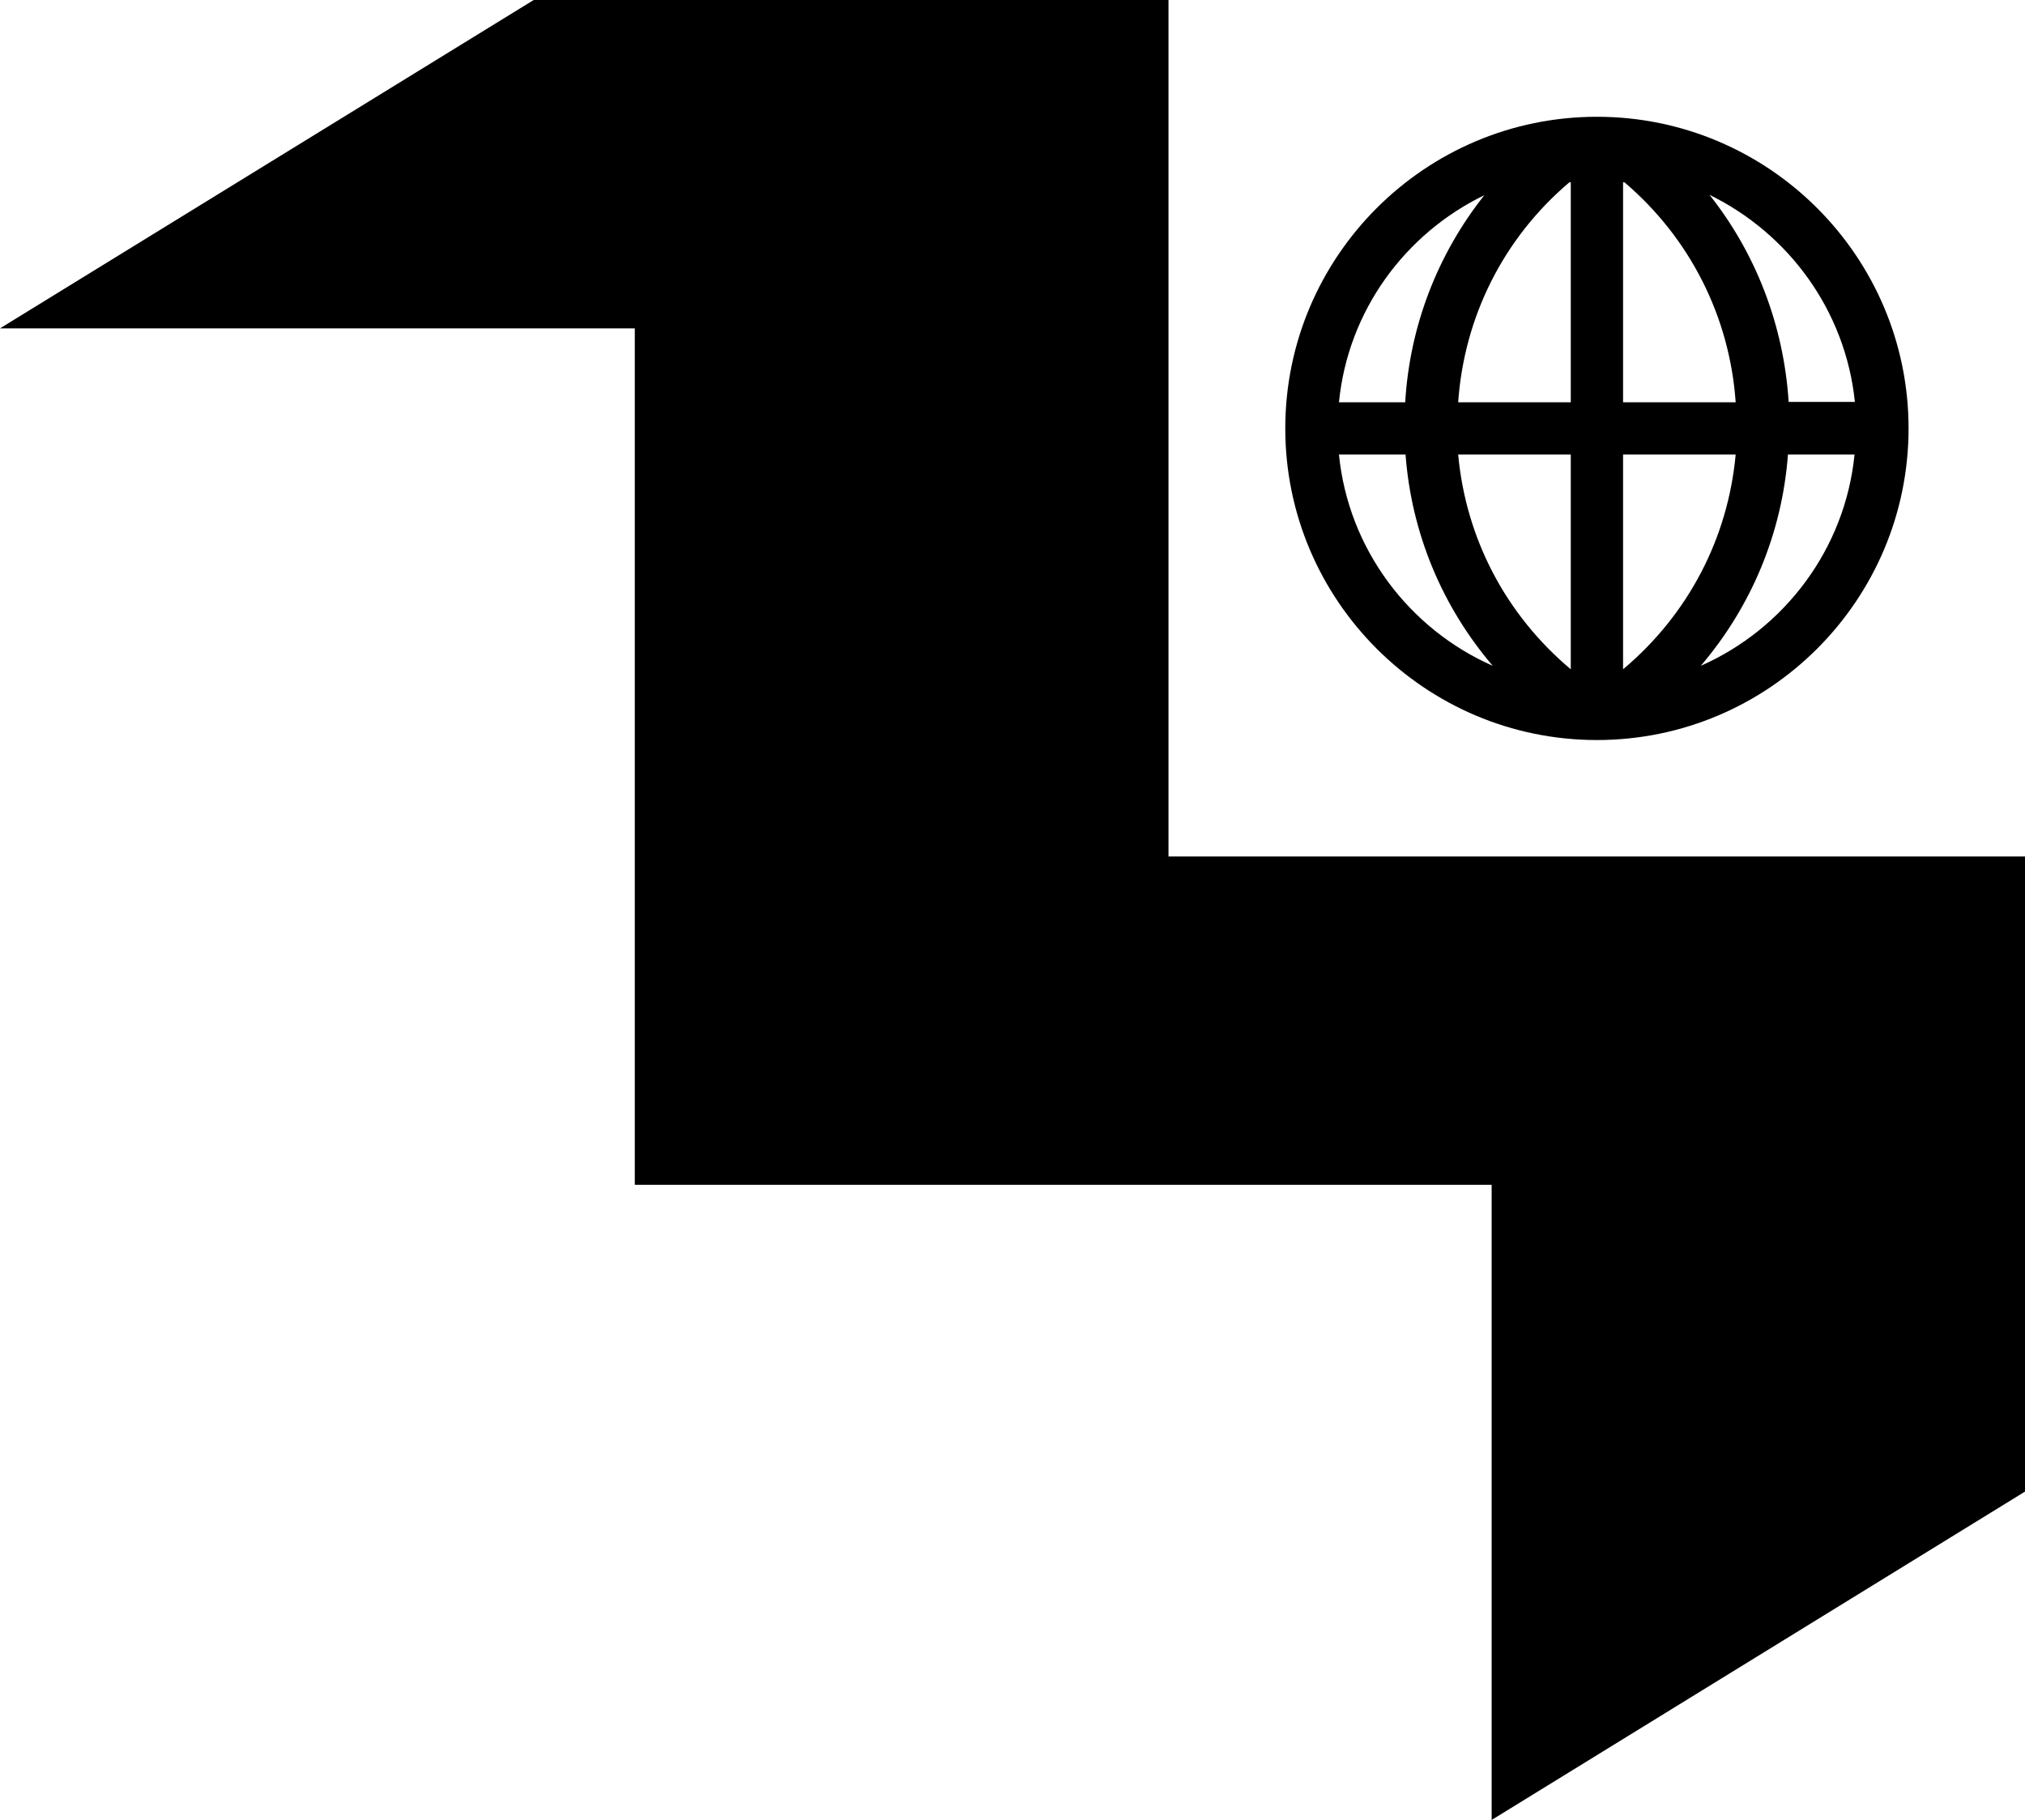 <svg xmlns="http://www.w3.org/2000/svg" width="580.9" viewBox="0 0 580.9 522.1" height="522.1" xml:space="preserve"><path d="M458.1 33.5c-49.3 0-89.4 40.1-89.4 89.4s40.1 89.4 89.4 89.4 89.4-40.1 89.4-89.4-40.1-89.4-89.4-89.4zm74 81.8h-19c-1.4-21.8-9.3-42.5-22.7-59.4 22.7 11.1 39 33.2 41.7 59.4zm-81.9-63h.4v63.1h-32.3c1.7-24.5 13-47.1 31.9-63.1zm.4 78.1V192c-18.7-15.7-30.1-37.6-32.3-61.6h32.3zm15 61.6v-61.6h32.3c-2.2 24-13.6 45.9-32.3 61.6zm0-76.7v-63h.4c18.8 16 30.2 38.6 31.9 63.1h-32.3zM425.8 56c-13.4 16.9-21.4 37.5-22.7 59.4h-19c2.6-26.3 19-48.4 41.7-59.4zm-41.7 74.4h19.1c1.7 22.6 10.5 43.6 25 60.6-24-10.6-41.4-33.5-44.1-60.6zM487.9 191c14.5-17 23.3-38 25-60.6H532c-2.7 27.1-20.1 50-44.1 60.6z"></path><path d="M153.1 0 0 94.2h182.1v245.7h245.8v182.2l153-94.2V245.7H335.2V0z"></path></svg>